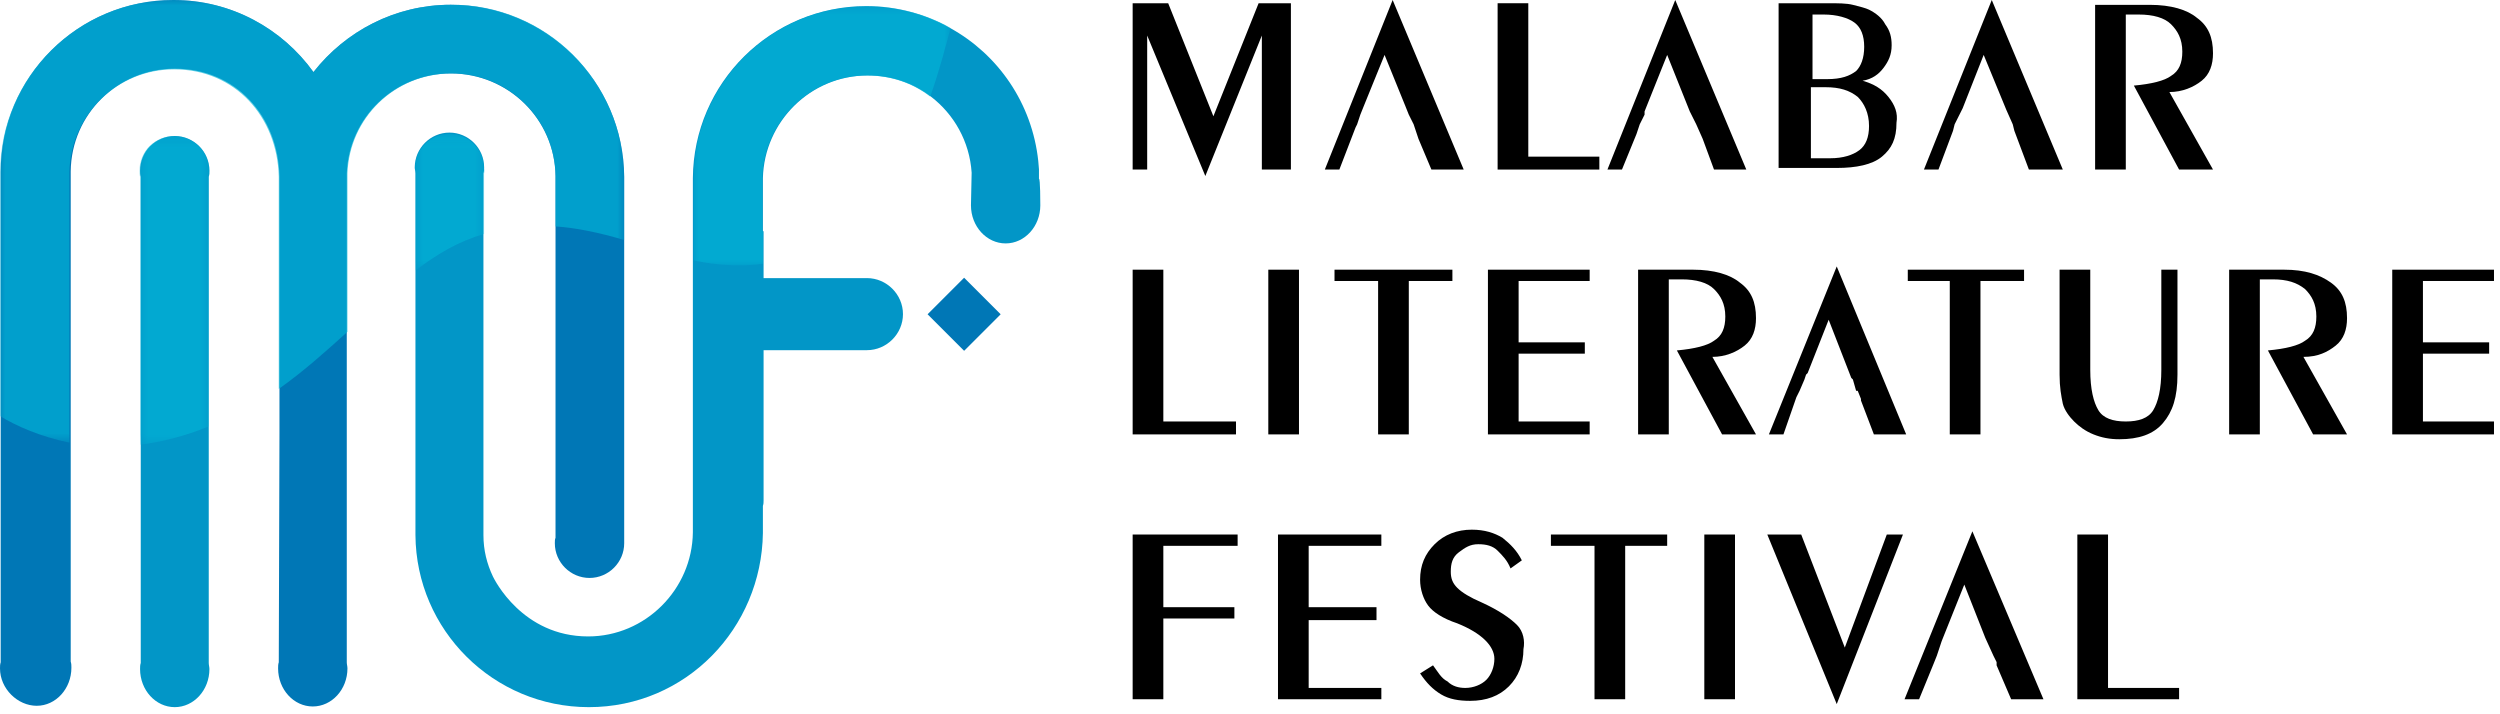 <svg width="245" height="70" viewBox="0 0 245 70" fill="none" xmlns="http://www.w3.org/2000/svg">
<g clip-path="url(#clip0_203_457)">
<path fill-rule="evenodd" clip-rule="evenodd" d="M61.171 53.241C61.171 55.107 59.638 56.639 57.772 56.639C55.907 56.639 54.374 55.107 54.374 53.241C54.374 53.041 54.374 52.841 54.441 52.708V17.258C54.374 11.661 49.776 7.197 44.179 7.197C38.648 7.197 34.184 11.528 33.984 16.992V32.518V44.845V60.971V64.902C33.984 65.102 34.05 65.302 34.05 65.502C34.05 67.568 32.518 69.234 30.652 69.234C28.786 69.234 27.254 67.568 27.254 65.502C27.254 65.302 27.254 65.102 27.32 64.902L27.387 42.513V38.048V17.258C27.254 11.395 23.122 6.73 17.125 6.73C11.528 6.73 6.997 11.195 6.93 16.792V43.113V43.313V64.836C6.997 65.035 6.997 65.235 6.997 65.435C6.997 67.501 5.464 69.167 3.598 69.167C1.732 69.167 0 67.501 0 65.502C0 65.302 0 65.102 0.067 64.902V61.037V50.376V40.781V16.859C0.067 7.53 7.663 0 16.992 0C22.656 0 27.653 2.799 30.719 7.063C33.85 3.065 38.715 0.466 44.179 0.466C53.508 0.466 61.104 7.996 61.171 17.325V52.775C61.171 52.908 61.171 53.041 61.171 53.241Z" fill="#0077B6"/>
<path fill-rule="evenodd" clip-rule="evenodd" d="M101.951 20.124C101.951 22.189 100.418 23.855 98.553 23.855C96.687 23.855 95.154 22.189 95.154 20.124C95.154 19.924 95.221 16.925 95.221 16.925C95.021 13.86 93.488 11.195 91.223 9.462C89.49 8.129 87.358 7.396 85.026 7.396C79.428 7.396 74.897 11.928 74.764 17.458V22.656H74.831V27.254H84.959C86.892 27.254 88.491 28.853 88.491 30.785C88.491 32.718 86.892 34.317 84.959 34.317H74.831V47.577C74.831 47.71 74.831 47.844 74.831 47.91C74.831 48.177 74.831 48.443 74.831 48.71C74.831 48.843 74.831 48.91 74.831 49.043C74.831 49.243 74.831 49.376 74.764 49.576C74.764 50.442 74.764 51.375 74.764 52.242C74.631 61.57 67.234 69.3 57.706 69.3C48.377 69.3 40.78 61.77 40.714 52.441V46.245V26.454V16.992C40.714 16.792 40.647 16.592 40.647 16.392C40.647 14.526 42.18 12.994 44.045 12.994C45.911 12.994 47.444 14.526 47.444 16.392C47.444 16.592 47.444 16.792 47.377 16.992V18.391V22.922V45.645V52.441C47.377 53.907 47.71 55.24 48.31 56.506C48.443 56.773 51.175 62.37 57.639 62.37C63.236 62.37 67.834 57.772 67.901 52.175V49.443C67.901 49.31 67.901 49.176 67.901 49.043C67.901 48.977 67.901 48.91 67.901 48.843V17.458C67.967 8.129 75.564 0.6 84.893 0.6C87.891 0.6 90.69 1.399 93.089 2.732C97.82 5.331 101.151 10.128 101.751 15.792L101.818 16.592C101.818 16.858 101.818 17.192 101.818 17.525C101.951 17.458 101.951 19.924 101.951 20.124Z" fill="#0296C7"/>
<path fill-rule="evenodd" clip-rule="evenodd" d="M20.457 64.969C20.457 65.169 20.523 65.369 20.523 65.569C20.523 67.634 18.991 69.3 17.125 69.3C15.259 69.3 13.727 67.634 13.727 65.569C13.727 65.369 13.727 65.169 13.793 64.969V17.325C13.727 17.125 13.727 16.925 13.727 16.725C13.727 14.86 15.259 13.327 17.125 13.327C18.991 13.327 20.523 14.86 20.523 16.725C20.523 16.925 20.523 17.125 20.457 17.325V64.969Z" fill="#0296C7"/>
<path d="M94.484 27.218L90.903 30.799L94.484 34.38L98.065 30.799L94.484 27.218Z" fill="#0077B6"/>
<g opacity="0.65">
<mask id="mask0_203_457" style="mask-type:luminance" maskUnits="userSpaceOnUse" x="13" y="13" width="8" height="31">
<path d="M20.457 13.327H13.66V43.579H20.457V13.327Z" fill="white"/>
</mask>
<g mask="url(#mask0_203_457)">
<path fill-rule="evenodd" clip-rule="evenodd" d="M20.523 16.725C20.523 16.925 20.523 17.125 20.457 17.325V41.78C18.058 42.779 15.792 43.312 13.727 43.579V17.325C13.66 17.125 13.66 16.925 13.66 16.725C13.66 14.86 15.193 13.327 17.058 13.327C18.924 13.327 20.523 14.86 20.523 16.725Z" fill="#02B4D7"/>
</g>
</g>
<g opacity="0.65">
<mask id="mask1_203_457" style="mask-type:luminance" maskUnits="userSpaceOnUse" x="40" y="13" width="8" height="14">
<path d="M47.444 13.06H40.647V26.521H47.444V13.06Z" fill="white"/>
</mask>
<g mask="url(#mask1_203_457)">
<path fill-rule="evenodd" clip-rule="evenodd" d="M47.444 16.992V18.391V22.922C44.912 23.655 42.779 24.921 40.714 26.52V17.058C40.714 16.858 40.647 16.659 40.647 16.525C40.647 14.659 42.18 13.127 44.045 13.127C45.911 13.127 47.444 14.659 47.444 16.525C47.511 16.659 47.511 16.858 47.444 16.992Z" fill="#02B4D7"/>
</g>
</g>
<g opacity="0.65">
<mask id="mask2_203_457" style="mask-type:luminance" maskUnits="userSpaceOnUse" x="0" y="0" width="62" height="44">
<path d="M61.171 0H0V43.379H61.171V0Z" fill="white"/>
</mask>
<g mask="url(#mask2_203_457)">
<path fill-rule="evenodd" clip-rule="evenodd" d="M61.171 17.258V23.522C58.705 22.789 56.44 22.323 54.441 22.189V17.258C54.374 11.661 49.843 7.197 44.245 7.197C38.715 7.197 34.25 11.528 34.05 16.992V32.518C31.985 34.383 29.852 36.316 27.32 38.115V17.325C27.187 11.461 23.056 6.797 17.058 6.797C11.461 6.797 6.93 11.261 6.797 16.859V43.179V43.379C3.931 42.779 1.666 41.78 0 40.78V16.859C0.067 7.53 7.663 0 16.992 0C22.656 0 27.653 2.799 30.719 7.063C33.85 3.065 38.715 0.466 44.179 0.466C53.508 0.4 61.037 7.93 61.171 17.258Z" fill="#02B4D7"/>
</g>
</g>
<g opacity="0.65">
<mask id="mask3_203_457" style="mask-type:luminance" maskUnits="userSpaceOnUse" x="67" y="0" width="27" height="26">
<path d="M93.155 0.6H67.967V25.988H93.155V0.6Z" fill="white"/>
</mask>
<g mask="url(#mask3_203_457)">
<path fill-rule="evenodd" clip-rule="evenodd" d="M93.155 2.732C92.689 4.464 92.089 6.863 91.156 9.462C89.424 8.129 87.291 7.396 84.959 7.396C79.362 7.396 74.831 11.928 74.698 17.458V22.656H74.764V25.854C72.765 26.121 70.499 26.054 67.967 25.521V17.458C68.034 8.129 75.63 0.6 84.959 0.6C87.958 0.6 90.757 1.399 93.155 2.732Z" fill="#02B4D7"/>
</g>
</g>
</g>
<path d="M123.344 0.317L118.913 11.395L114.482 0.317H111V16.617H112.424V3.482L118.122 17.25L123.661 3.482V16.617H126.509V0.317H123.344Z" fill="black"/>
<path d="M136.479 0L129.833 16.617H131.257L132.84 12.502L132.998 12.186L133.314 11.236L133.631 10.445L135.688 5.381L137.745 10.445L138.062 11.236L138.537 12.186L139.012 13.61L140.278 16.617H143.443L136.479 0Z" fill="black"/>
<path d="M149.773 15.351V0.317H146.766V16.617H156.736V15.351H149.773Z" fill="black"/>
<path d="M164.174 0L157.528 16.617H158.952L160.376 13.135L160.693 12.186L161.168 11.236V10.92L163.383 5.381L165.599 10.92L166.232 12.186L166.865 13.61L167.973 16.617H171.138L164.174 0Z" fill="black"/>
<path d="M185.064 9.496C184.431 8.704 183.64 8.229 182.532 7.913C183.482 7.755 184.115 7.28 184.59 6.647C185.064 6.014 185.381 5.381 185.381 4.431C185.381 3.64 185.223 3.007 184.748 2.374C184.431 1.741 183.798 1.266 183.165 0.95C182.849 0.791 182.216 0.633 181.583 0.475C180.95 0.317 180.158 0.317 179.051 0.317H174.303V16.459H180C181.899 16.459 183.482 16.142 184.431 15.351C185.381 14.56 185.856 13.61 185.856 12.028C186.014 11.078 185.697 10.287 185.064 9.496ZM177.468 1.424H178.734C180 1.424 181.108 1.741 181.741 2.216C182.374 2.691 182.691 3.482 182.691 4.59C182.691 5.697 182.374 6.489 181.899 6.963C181.266 7.438 180.475 7.755 179.051 7.755H177.626V1.424H177.468ZM182.216 14.718C181.583 15.193 180.633 15.509 179.367 15.509H177.468V8.546H178.892C180.317 8.546 181.266 8.863 182.058 9.496C182.691 10.129 183.165 11.078 183.165 12.344C183.165 13.452 182.849 14.243 182.216 14.718Z" fill="black"/>
<path d="M195.193 0L188.546 16.617H189.97L191.395 12.819L191.553 12.186L192.028 11.236L192.344 10.603L194.401 5.381L196.617 10.761L197.25 12.186L197.408 12.819L198.833 16.617H202.156L195.193 0Z" fill="black"/>
<path d="M212.601 9.021C213.867 9.021 214.975 8.546 215.766 7.913C216.558 7.28 216.874 6.33 216.874 5.222C216.874 3.64 216.399 2.532 215.291 1.741C214.342 0.949 212.759 0.475 210.702 0.475H205.321V16.617H208.328V1.424H209.594C211.019 1.424 212.126 1.741 212.759 2.374C213.392 3.007 213.867 3.798 213.867 5.064C213.867 6.172 213.551 6.963 212.759 7.438C212.126 7.913 210.86 8.229 209.119 8.388L213.551 16.617H216.874L212.601 9.021Z" fill="black"/>
<path d="M114.007 41.305V26.429H111V42.571H121.128V41.305H114.007Z" fill="black"/>
<path d="M127.3 26.429H124.294V42.571H127.3V26.429Z" fill="black"/>
<path d="M130.782 26.429V27.537H135.055V42.571H138.062V27.537H142.335V26.429H130.782Z" fill="black"/>
<path d="M155.787 27.537V26.429H145.817V42.571H155.787V41.305H148.824V34.658H155.312V33.55H148.824V27.537H155.787Z" fill="black"/>
<path d="M167.814 34.975C169.08 34.975 170.188 34.5 170.979 33.867C171.771 33.234 172.087 32.284 172.087 31.177C172.087 29.594 171.612 28.486 170.505 27.695C169.555 26.904 167.972 26.429 165.915 26.429H160.534V42.571H163.541V27.378H164.807C166.232 27.378 167.339 27.695 167.972 28.328C168.606 28.961 169.08 29.752 169.08 31.018C169.08 32.126 168.764 32.917 167.972 33.392C167.339 33.867 166.073 34.184 164.333 34.342L168.764 42.571H172.087L167.814 34.975Z" fill="black"/>
<path d="M180 26.112L173.353 42.571H174.778L176.044 38.931L176.36 38.298L176.835 37.19L176.993 36.716L177.151 36.557L179.209 31.335L181.424 37.032L181.583 37.19L181.899 38.298H182.057L182.374 39.09V39.248L183.64 42.571H186.805L180 26.112Z" fill="black"/>
<path d="M186.963 26.429V27.537H191.078V42.571H194.085V27.537H198.358V26.429H186.963Z" fill="black"/>
<path d="M211.81 26.429V36.241C211.81 38.14 211.493 39.406 211.018 40.197C210.543 40.989 209.594 41.305 208.328 41.305C207.062 41.305 206.112 40.989 205.638 40.197C205.163 39.406 204.846 38.14 204.846 36.241V26.429H201.839V36.716C201.839 37.982 201.998 38.773 202.156 39.564C202.314 40.197 202.789 40.83 203.264 41.305C203.738 41.78 204.371 42.255 205.163 42.571C205.954 42.888 206.745 43.046 207.695 43.046C209.594 43.046 211.018 42.571 211.968 41.463C212.917 40.355 213.392 38.931 213.392 36.716V26.429H211.81Z" fill="black"/>
<path d="M225.736 34.975C227.16 34.975 228.11 34.5 228.901 33.867C229.693 33.234 230.009 32.284 230.009 31.177C230.009 29.594 229.534 28.486 228.426 27.695C227.319 26.904 225.894 26.429 223.837 26.429H218.456V42.571H221.463V27.378H222.729C224.154 27.378 225.103 27.695 225.894 28.328C226.527 28.961 227.002 29.752 227.002 31.018C227.002 32.126 226.686 32.917 225.894 33.392C225.261 33.867 223.995 34.184 222.254 34.342L226.686 42.571H230.009L225.736 34.975Z" fill="black"/>
<path d="M244.411 27.537V26.429H234.44V42.571H244.411V41.305H237.447V34.658H243.936V33.55H237.447V27.537H244.411Z" fill="black"/>
<path d="M121.287 53.491V52.383H111V68.525H114.007V60.612H120.97V59.505H114.007V53.491H121.287Z" fill="black"/>
<path d="M135.372 53.491V52.383H125.243V68.525H135.372V67.417H128.25V60.771H134.897V59.505H128.25V53.491H135.372Z" fill="black"/>
<path d="M148.665 61.245C148.032 60.612 146.924 59.821 145.183 59.03C144.076 58.555 143.284 58.08 142.81 57.606C142.335 57.131 142.177 56.656 142.177 56.023C142.177 55.232 142.335 54.599 142.968 54.124C143.601 53.649 144.076 53.333 144.867 53.333C145.658 53.333 146.291 53.491 146.766 53.966C147.241 54.441 147.716 54.915 148.032 55.706L149.14 54.915C148.665 53.966 148.032 53.333 147.241 52.7C146.449 52.225 145.5 51.908 144.234 51.908C142.81 51.908 141.544 52.383 140.594 53.333C139.644 54.282 139.17 55.39 139.17 56.814C139.17 57.764 139.486 58.713 139.961 59.346C140.436 59.98 141.385 60.612 142.81 61.087C145.183 62.037 146.449 63.303 146.449 64.569C146.449 65.36 146.133 66.151 145.658 66.626C145.183 67.101 144.392 67.418 143.601 67.418C142.968 67.418 142.335 67.259 141.86 66.784C141.227 66.468 140.91 65.835 140.436 65.202L139.17 65.993C139.803 66.943 140.436 67.576 141.227 68.051C142.018 68.525 142.968 68.684 144.076 68.684C145.658 68.684 146.924 68.209 147.874 67.259C148.823 66.31 149.298 65.044 149.298 63.619C149.456 62.828 149.298 61.879 148.665 61.245Z" fill="black"/>
<path d="M151.989 52.383V53.491H156.262V68.525H159.268V53.491H163.383V52.383H151.989Z" fill="black"/>
<path d="M170.03 52.383H167.023V68.525H170.03V52.383Z" fill="black"/>
<path d="M184.906 52.383L180.791 63.461L176.518 52.383H173.195L180 69L186.489 52.383H184.906Z" fill="black"/>
<path d="M193.293 52.067L186.646 68.525H188.071L189.495 65.044L189.812 64.252L190.128 63.303L190.286 62.828L192.502 57.289L194.559 62.511L195.351 64.252L195.667 64.885V65.202L197.091 68.525H200.257L193.293 52.067Z" fill="black"/>
<path d="M206.587 67.417V52.383H203.58V68.525H213.551V67.417H206.587Z" fill="black"/>
<defs>
<clipPath id="clip0_203_457">
<rect width="102" height="69.3" fill="white"/>
</clipPath>
</defs>
</svg>
